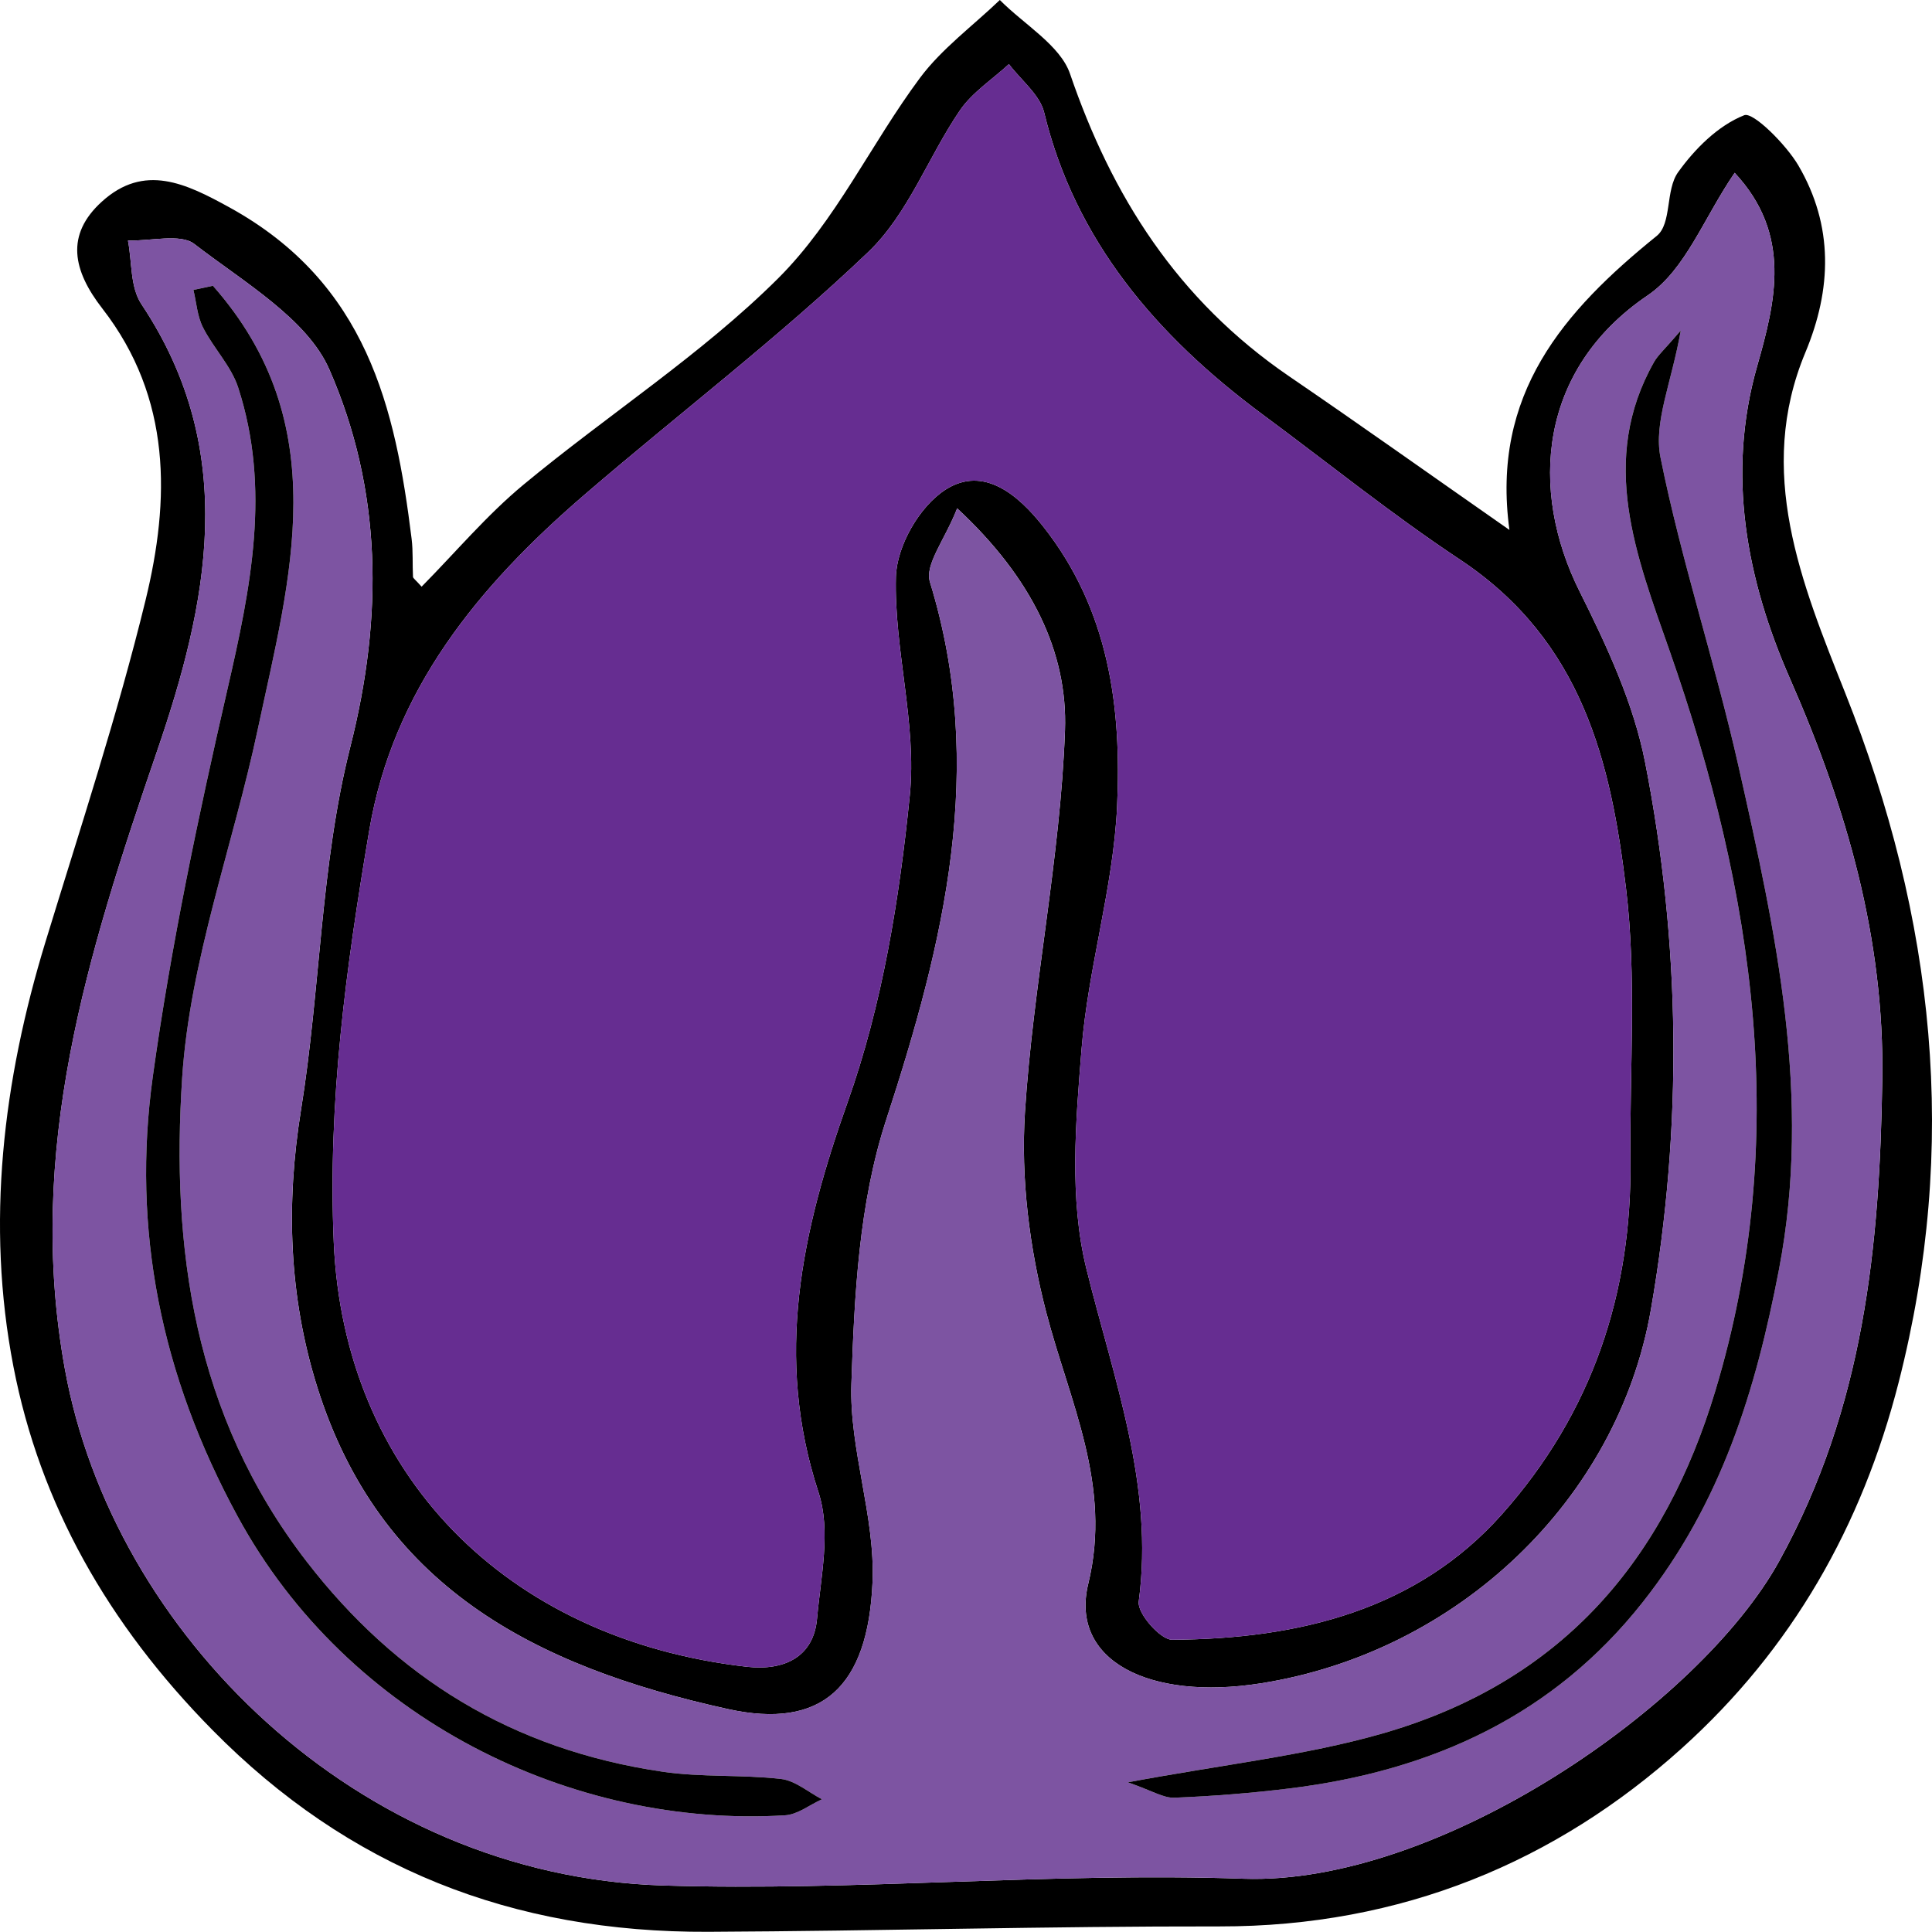 <?xml version="1.0" encoding="iso-8859-1"?>
<!-- Generator: Adobe Illustrator 18.1.1, SVG Export Plug-In . SVG Version: 6.00 Build 0)  -->
<svg version="1.1" xmlns="http://www.w3.org/2000/svg" xmlns:xlink="http://www.w3.org/1999/xlink" x="0px" y="0px"
	 viewBox="0 0 141.146 141.135" style="enable-background:new 0 0 141.146 141.135;" xml:space="preserve">
<g id="pill_x5F_purple">
	<g id="haLTqA.tif">
		<g>
			<path d="M110.275,38.716c-1.355-9.934,3.963-15.986,10.76-21.48c1.12-0.906,0.624-3.344,1.561-4.653
				c1.212-1.692,2.905-3.402,4.833-4.166c0.651-0.258,3.059,2.142,3.957,3.676c2.58,4.41,2.439,9.037,0.512,13.649
				c-3.639,8.714-0.297,16.825,2.907,24.884c6.557,16.493,8.326,33.074,3.906,50.362c-2.682,10.489-7.783,19.476-15.844,26.735
				c-9.184,8.27-20.456,13.035-33.774,13.015c-12.444-0.018-24.885,0.335-37.33,0.394c-14.385,0.069-26.313-4.678-36.228-14.728
				c-7.66-7.764-12.615-16.534-14.556-26.578c-2.016-10.431-0.766-20.846,2.35-31.036c2.535-8.289,5.256-16.545,7.305-24.942
				c1.783-7.311,1.935-14.75-3.158-21.309c-2.149-2.768-2.719-5.378-0.027-7.815c3.095-2.802,6.129-1.327,9.322,0.432
				c10.048,5.534,12.115,14.641,13.3,24.204c0.114,0.918,0.054,1.853,0.101,2.779c0.006,0.11,0.178,0.214,0.63,0.722
				c2.494-2.524,4.746-5.215,7.442-7.451c6.137-5.09,13.013-9.51,18.589-15.059c4.237-4.217,6.793-9.844,10.38-14.663
				C68.796,3.563,71.08,1.883,73.045,0c1.761,1.783,4.416,3.31,5.128,5.392c3.037,8.875,7.803,16.502,16.04,22.122
				C99.23,30.937,104.172,34.454,110.275,38.716z M119.115,84.727c-0.062-6.626,0.464-13.309-0.327-19.865
				c-1.096-9.089-3.143-18.026-12.138-23.989c-4.964-3.291-9.585-7.026-14.362-10.559C84.423,24.498,78.529,17.51,76.281,8.211
				c-0.311-1.285-1.689-2.357-2.572-3.528c-1.21,1.116-2.688,2.074-3.578,3.377c-2.333,3.415-3.768,7.553-6.718,10.37
				c-6.53,6.235-13.822,11.786-20.707,17.71c-7.818,6.727-13.998,14.3-15.727,24.512c-1.692,9.992-3.044,19.861-2.595,30.123
				c0.734,16.792,12.434,28.965,30.164,30.993c2.771,0.317,4.892-0.735,5.141-3.501c0.276-3.078,1.033-6.417,0.109-9.241
				c-3.239-9.89-1.238-19.034,2.129-28.507c2.546-7.163,3.78-14.851,4.54-22.404c0.527-5.237-1.153-10.653-1.015-15.965
				c0.058-2.223,1.697-5.149,3.644-6.388c2.768-1.76,5.287,0.398,7.082,2.66c4.882,6.152,5.765,13.329,5.433,20.5
				c-0.275,5.927-2.116,11.771-2.594,17.702c-0.43,5.334-0.914,10.932,0.35,16.063c1.986,8.058,4.966,15.859,3.824,24.32
				c-0.116,0.86,1.592,2.792,2.432,2.788c9.334-0.049,17.908-2.213,24.085-9.143C116.368,103.178,119.234,94.406,119.115,84.727z
				 M126.73,12.625c-2.286,3.344-3.584,7.075-6.36,8.958c-7.938,5.382-8.695,14.183-4.96,21.644
				c1.998,3.991,3.936,8.176,4.775,12.454c2.605,13.287,2.759,26.585,0.425,39.997c-2.419,13.902-14.109,25.028-28.491,27.3
				c-8.202,1.296-13.97-1.692-12.615-7.266c1.754-7.221-1.358-13.273-3.064-19.818c-1.233-4.732-1.868-9.782-1.561-14.617
				c0.592-9.331,2.593-18.589,2.926-27.918c0.204-5.703-2.408-11.144-7.877-16.221c-0.911,2.329-2.384,4.098-1.987,5.39
				c4.162,13.546,1.028,26.329-3.198,39.284c-1.996,6.116-2.326,12.821-2.542,19.29c-0.16,4.801,1.747,9.68,1.545,14.473
				c-0.324,7.684-3.705,10.792-10.562,9.284c-14.25-3.134-25.473-9.03-30.018-23.562c-2.064-6.598-2.285-13.347-1.174-20.212
				c1.427-8.813,1.417-17.901,3.601-26.52c2.414-9.527,2.328-18.761-1.535-27.58c-1.618-3.694-6.265-6.389-9.87-9.168
				c-0.995-0.767-3.193-0.199-4.839-0.244c0.306,1.568,0.148,3.397,0.992,4.662c7.194,10.784,4.813,21.923,1.112,32.703
				c-5.059,14.737-9.611,29.167-6.704,45.13c3.493,19.178,21.274,36.981,43.684,37.679c14.12,0.44,28.295-0.985,42.41-0.493
				c14.234,0.496,33.309-12.635,39.141-23.205c6.206-11.249,7.347-23.037,7.531-35.221c0.154-10.222-2.579-19.77-6.742-29.245
				c-3.173-7.222-4.658-14.934-2.397-22.847C129.726,22.004,130.922,17.117,126.73,12.625z"/>
			<path style="fill:#662D91;" d="M119.115,84.727c0.119,9.679-2.747,18.451-9.408,25.924c-6.177,6.931-14.751,9.095-24.085,9.143
				c-0.841,0.004-2.548-1.928-2.432-2.788c1.142-8.46-1.838-16.262-3.824-24.32c-1.265-5.131-0.78-10.729-0.35-16.063
				c0.478-5.931,2.319-11.775,2.594-17.702c0.332-7.171-0.551-14.348-5.433-20.5c-1.795-2.262-4.314-4.421-7.082-2.66
				c-1.947,1.238-3.586,4.165-3.644,6.388c-0.139,5.312,1.542,10.728,1.015,15.965c-0.76,7.553-1.994,15.241-4.54,22.404
				c-3.367,9.474-5.367,18.617-2.129,28.507c0.925,2.824,0.168,6.163-0.109,9.241c-0.248,2.766-2.37,3.818-5.141,3.501
				c-17.73-2.028-29.429-14.201-30.164-30.993c-0.449-10.262,0.903-20.131,2.595-30.123c1.729-10.212,7.909-17.785,15.727-24.512
				c6.885-5.924,14.177-11.475,20.707-17.71c2.95-2.817,4.385-6.954,6.718-10.37c0.89-1.303,2.368-2.262,3.578-3.377
				c0.884,1.171,2.262,2.243,2.572,3.528c2.248,9.299,8.142,16.287,16.007,22.103c4.778,3.533,9.398,7.268,14.362,10.559
				c8.995,5.963,11.041,14.9,12.138,23.989C119.579,71.418,119.053,78.101,119.115,84.727z"/>
			<path style="fill:#7D54A2;" d="M126.73,12.625c4.192,4.492,2.996,9.38,1.644,14.111c-2.261,7.912-0.776,15.624,2.397,22.847
				c4.163,9.475,6.896,19.023,6.742,29.245c-0.184,12.184-1.326,23.972-7.531,35.221c-5.831,10.57-24.906,23.701-39.141,23.205
				c-14.115-0.492-28.29,0.933-42.41,0.493c-22.41-0.698-40.191-18.501-43.684-37.679C1.84,84.105,6.391,69.674,11.45,54.938
				c3.701-10.78,6.081-21.919-1.112-32.703c-0.844-1.265-0.685-3.094-0.992-4.662c1.646,0.045,3.844-0.523,4.839,0.244
				c3.605,2.778,8.252,5.473,9.87,9.168c3.863,8.819,3.949,18.053,1.535,27.58c-2.184,8.619-2.174,17.707-3.601,26.52
				c-1.111,6.864-0.89,13.613,1.174,20.212c4.545,14.532,15.769,20.428,30.018,23.562c6.857,1.508,10.237-1.6,10.562-9.284
				c0.202-4.793-1.705-9.672-1.545-14.473c0.216-6.469,0.546-13.174,2.542-19.29c4.227-12.955,7.36-25.738,3.198-39.284
				c-0.397-1.292,1.077-3.061,1.987-5.39c5.469,5.078,8.081,10.518,7.877,16.221c-0.333,9.329-2.334,18.587-2.926,27.918
				c-0.307,4.835,0.328,9.885,1.561,14.617c1.706,6.545,4.818,12.597,3.064,19.818c-1.354,5.574,4.414,8.562,12.615,7.266
				c14.382-2.272,26.072-13.398,28.491-27.3c2.334-13.412,2.18-26.71-0.425-39.997c-0.839-4.278-2.777-8.463-4.775-12.454
				c-3.735-7.462-2.978-16.263,4.96-21.644C123.146,19.7,124.444,15.969,126.73,12.625z M15.554,20.878
				c-0.475,0.101-0.949,0.202-1.424,0.303c0.22,0.917,0.276,1.903,0.696,2.735c0.761,1.506,2.064,2.831,2.57,4.386
				c2.411,7.412,0.917,14.669-0.77,22.01c-2.155,9.378-4.143,18.82-5.462,28.327c-1.55,11.17,0.578,21.805,6.19,32.133
				c8.078,14.866,24.501,22.791,39.997,21.848c0.926-0.056,1.8-0.766,2.698-1.171c-0.997-0.516-1.953-1.365-3-1.484
				c-2.859-0.326-5.795-0.11-8.632-0.526c-11.043-1.618-19.503-6.92-26.016-15.357c-8.293-10.744-9.905-23.01-9.092-35.372
				c0.563-8.556,3.714-16.935,5.521-25.429C21.185,42.22,24.515,31.028,15.554,20.878z M82.395,130.21
				c1.772,0.611,2.601,1.156,3.397,1.124c2.803-0.112,5.608-0.333,8.387-0.674c10.6-1.3,19.365-5.433,25.809-13.582
				c5.779-7.308,8.274-15.476,9.976-24.331c2.426-12.627-0.229-24.662-2.961-36.792c-1.7-7.548-4.169-14.96-5.693-22.532
				c-0.517-2.569,0.804-5.44,1.48-9.278c-1.181,1.38-1.665,1.795-1.953,2.305c-4.065,7.181-1.298,14.147,1.124,21.055
				c6.242,17.806,8.894,35.713,3.361,54.085c-3.669,12.183-11.009,21.254-24.429,25.083
				C95.345,128.257,89.471,128.892,82.395,130.21z"/>
			<path d="M15.554,20.878c8.96,10.151,5.63,21.342,3.277,32.403c-1.807,8.493-4.958,16.873-5.521,25.429
				c-0.813,12.362,0.798,24.628,9.092,35.372c6.513,8.438,14.973,13.74,26.016,15.357c2.837,0.416,5.773,0.2,8.632,0.526
				c1.047,0.119,2.003,0.968,3,1.484c-0.898,0.405-1.772,1.115-2.698,1.171c-15.496,0.943-31.919-6.982-39.997-21.848
				c-5.612-10.328-7.74-20.962-6.19-32.133c1.319-9.507,3.307-18.95,5.462-28.327c1.687-7.341,3.181-14.599,0.77-22.01
				c-0.506-1.555-1.81-2.88-2.57-4.386c-0.42-0.832-0.476-1.818-0.696-2.735C14.605,21.08,15.08,20.979,15.554,20.878z"/>
			<path d="M82.395,130.21c7.077-1.318,12.95-1.953,18.499-3.536c13.419-3.828,20.76-12.899,24.429-25.083
				c5.533-18.373,2.881-36.279-3.361-54.085c-2.422-6.908-5.189-13.874-1.124-21.055c0.289-0.51,0.772-0.925,1.953-2.305
				c-0.676,3.837-1.997,6.709-1.48,9.278c1.524,7.572,3.993,14.984,5.693,22.532c2.732,12.129,5.387,24.164,2.961,36.792
				c-1.701,8.856-4.196,17.024-9.976,24.331c-6.444,8.149-15.209,12.282-25.809,13.582c-2.78,0.341-5.585,0.562-8.387,0.674
				C84.995,131.366,84.167,130.821,82.395,130.21z"/>
		</g>
	</g>
</g>
<g id="Layer_1">
</g>
</svg>
